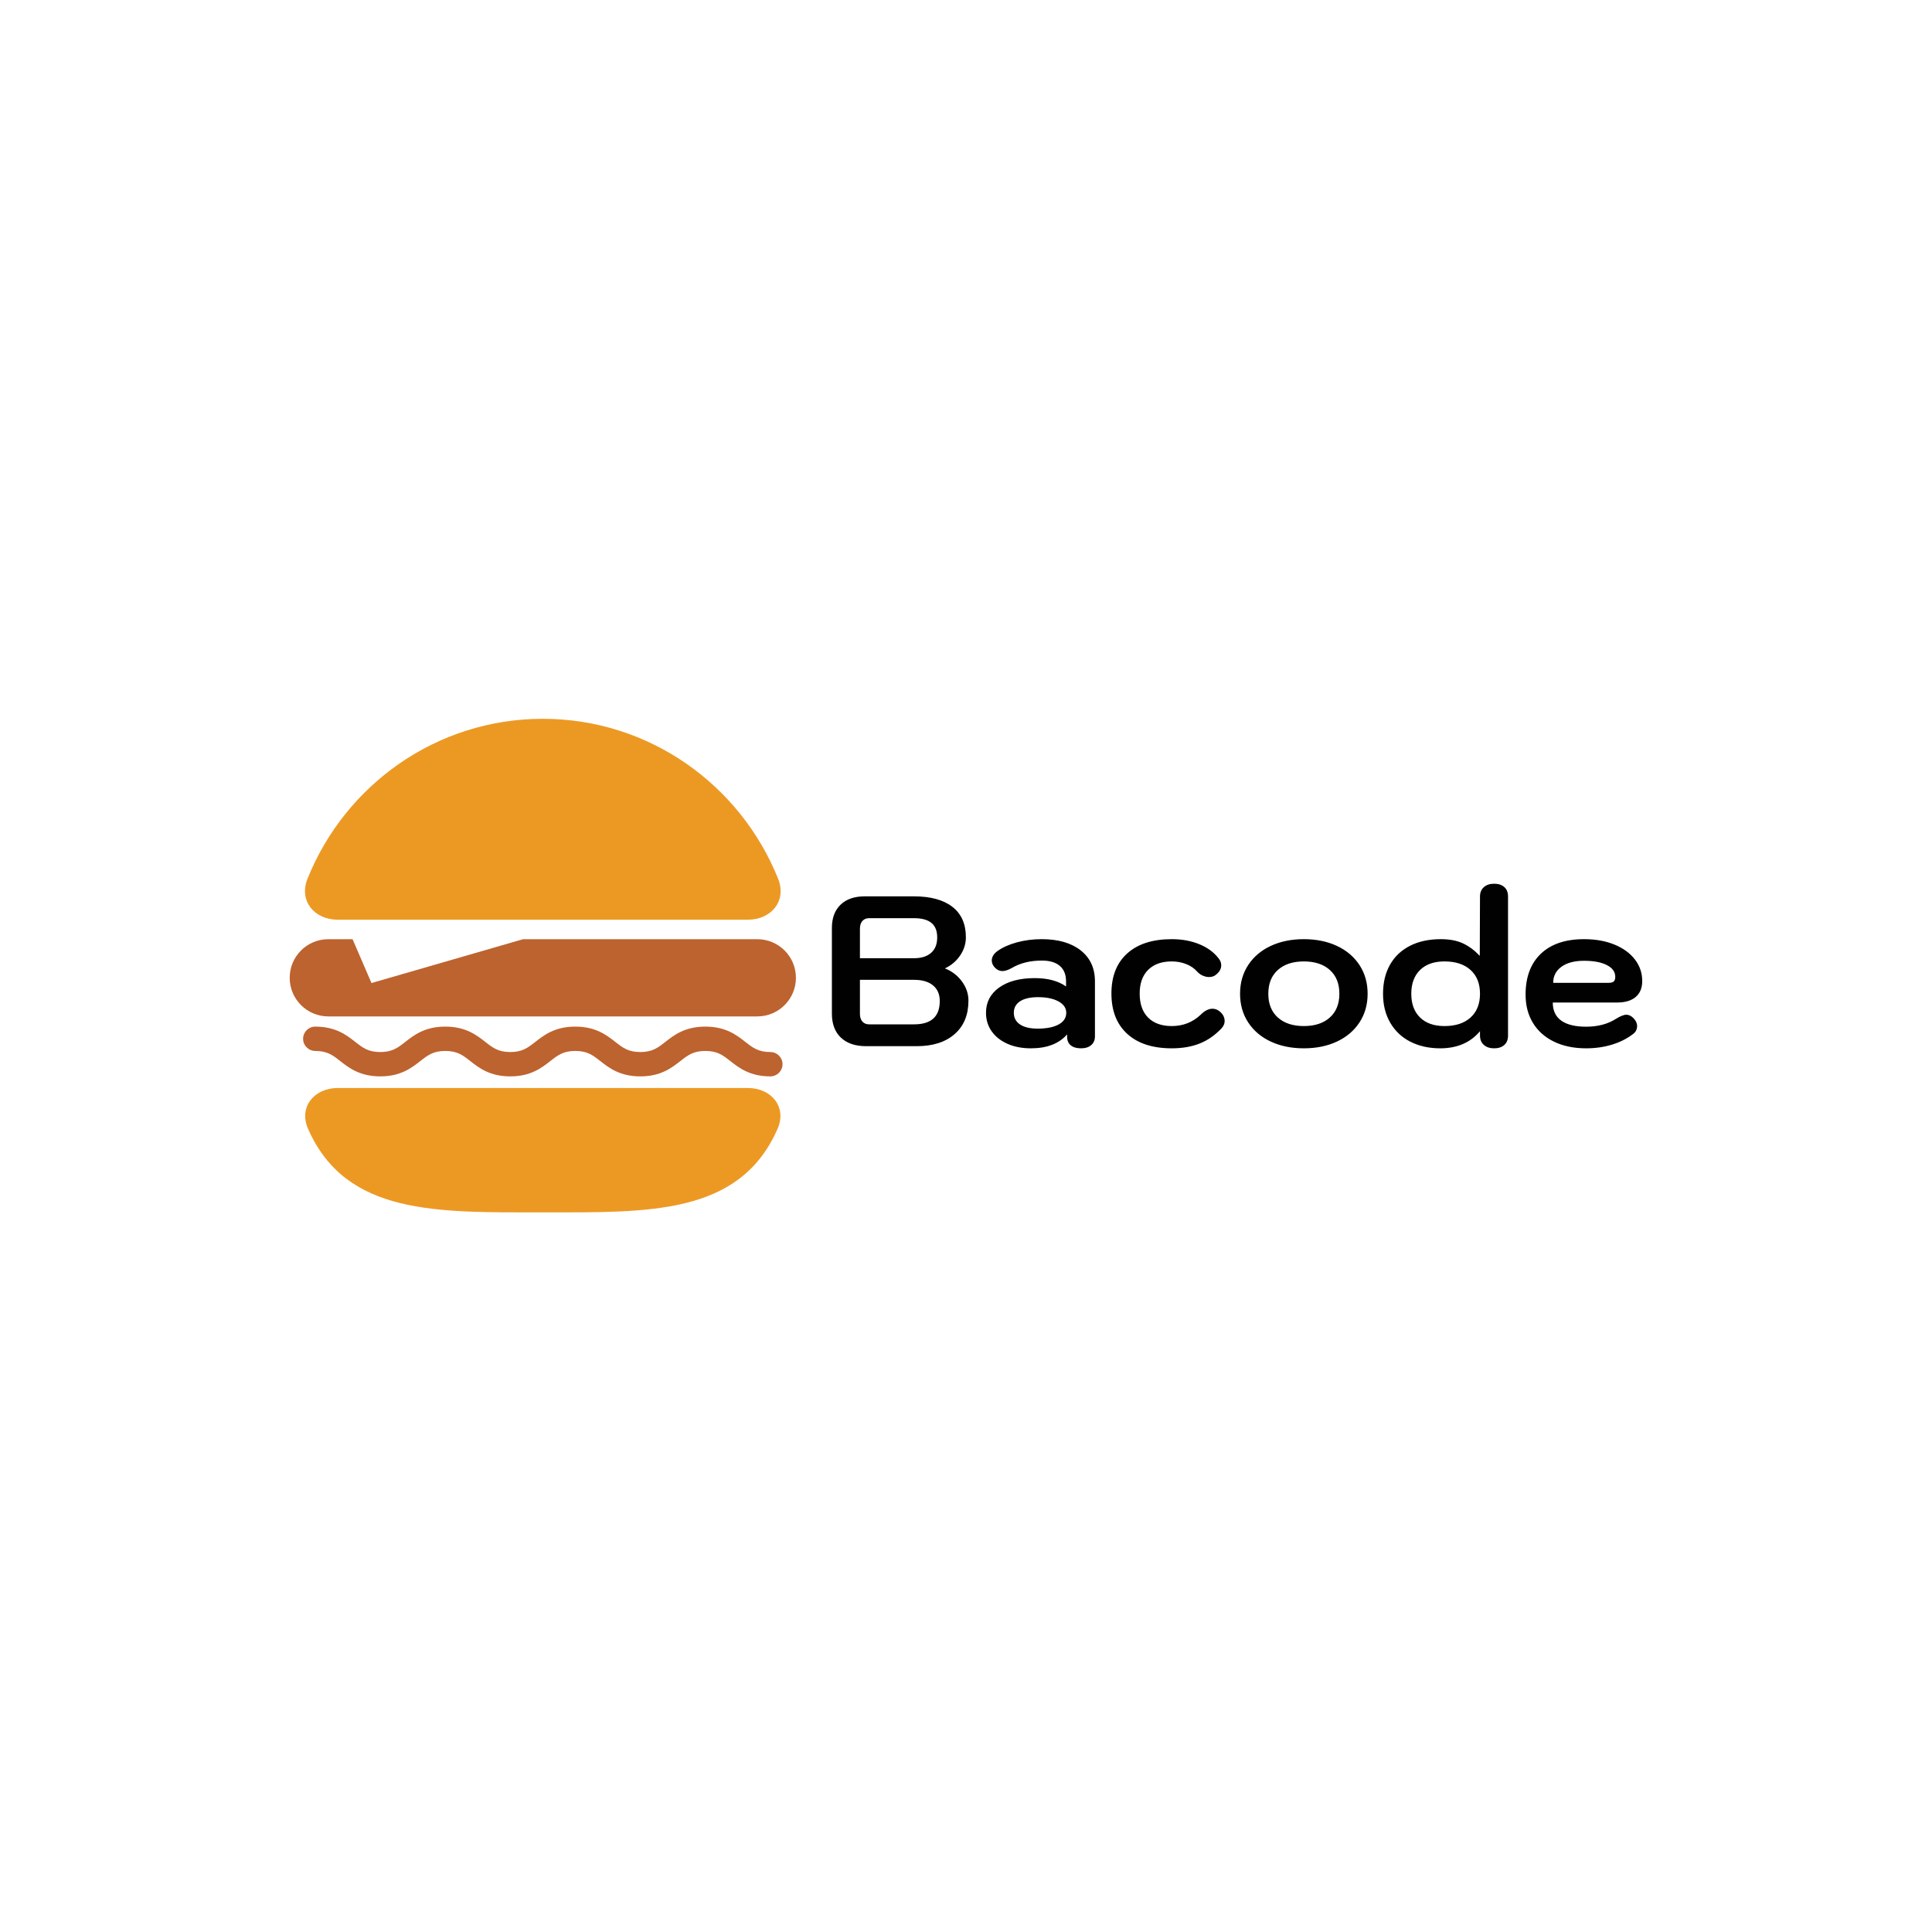 <svg width="1000" height="1000" viewBox="0 0 1000 1000" xmlns="http://www.w3.org/2000/svg"><defs/><path fill="#ec9924" transform="matrix(0.56 0 0 0.56 7.06 -62.175)" d="M 272.098 1154.332 C 307.198 1234.359 391.131 1231.603 489.103 1231.603 C 587.08 1231.603 671.011 1234.359 706.111 1154.332 C 714.908 1134.275 700.471 1116.643 678.57 1116.643 L 299.637 1116.643 C 277.736 1116.642 263.299 1134.275 272.098 1154.332 Z"/><path fill="#ec9924" transform="matrix(0.56 0 0 0.56 7.06 -62.175)" d="M 706.598 923.233 C 671.792 836.553 587.537 775.406 489.107 775.406 C 390.677 775.406 306.419 836.553 271.61 923.232 C 263.45 943.558 277.735 961.098 299.636 961.098 L 678.569 961.098 C 700.471 961.098 714.757 943.558 706.598 923.233 Z"/><path fill="#bd632f" transform="matrix(0.56 0 0 0.56 7.06 -62.175)" d="M 687.364 979.106 L 470.885 979.106 L 330.744 1019.625 L 313.264 979.106 L 290.843 979.106 C 271.132 979.106 255.156 995.082 255.156 1014.793 C 255.156 1034.504 271.132 1050.482 290.843 1050.482 L 687.364 1050.482 C 707.074 1050.482 723.052 1034.503 723.052 1014.793 C 723.052 995.083 707.074 979.106 687.364 979.106 Z"/><path fill="#bd632f" transform="matrix(0.56 0 0 0.56 7.06 -62.175)" d="M 699.423 1105.901 C 680.523 1105.901 670.5 1098.062 662.446 1091.763 C 655.497 1086.327 650.475 1082.401 639.328 1082.401 C 628.181 1082.401 623.16 1086.328 616.21 1091.763 C 608.156 1098.062 598.134 1105.901 579.233 1105.901 C 560.334 1105.901 550.311 1098.062 542.257 1091.763 C 535.309 1086.327 530.287 1082.401 519.141 1082.401 C 507.995 1082.401 502.974 1086.328 496.026 1091.763 C 487.973 1098.062 477.95 1105.901 459.051 1105.901 C 440.153 1105.901 430.131 1098.062 422.078 1091.763 C 415.13 1086.327 410.11 1082.401 398.964 1082.401 C 387.818 1082.401 382.797 1086.328 375.848 1091.763 C 367.795 1098.062 357.772 1105.901 338.874 1105.901 C 319.975 1105.901 309.953 1098.062 301.899 1091.763 C 294.95 1086.327 289.93 1082.401 278.783 1082.401 C 272.572 1082.401 267.536 1077.366 267.536 1071.154 C 267.536 1064.942 272.572 1059.907 278.783 1059.907 C 297.681 1059.907 307.704 1067.746 315.757 1074.045 C 322.706 1079.481 327.727 1083.407 338.873 1083.407 C 350.019 1083.407 355.04 1079.48 361.989 1074.045 C 370.042 1067.746 380.065 1059.907 398.963 1059.907 C 417.861 1059.907 427.883 1067.746 435.936 1074.045 C 442.884 1079.481 447.904 1083.407 459.05 1083.407 C 470.196 1083.407 475.217 1079.48 482.166 1074.045 C 490.219 1067.746 500.241 1059.907 519.14 1059.907 C 538.039 1059.907 548.062 1067.746 556.115 1074.045 C 563.064 1079.481 568.086 1083.407 579.232 1083.407 C 590.38 1083.407 595.401 1079.479 602.351 1074.045 C 610.405 1067.746 620.427 1059.907 639.327 1059.907 C 658.227 1059.907 668.249 1067.746 676.303 1074.045 C 683.253 1079.48 688.274 1083.407 699.422 1083.407 C 705.634 1083.407 710.669 1088.442 710.669 1094.654 C 710.669 1100.866 705.635 1105.901 699.423 1105.901 Z"/><path id="text" fill="#010101" transform="matrix(1.154 0 0 1.154 290.431 21.625)" d="M 125.484 446.659 C 122.796 444.099 121.452 440.515 121.452 435.907 L 121.452 397.507 C 121.452 393.027 122.748 389.539 125.34 387.043 C 127.932 384.547 131.532 383.299 136.14 383.299 L 158.316 383.299 C 165.74 383.299 171.468 384.867 175.5 388.003 C 179.532 391.139 181.548 395.683 181.548 401.635 C 181.548 404.579 180.684 407.315 178.956 409.843 C 177.228 412.371 174.988 414.275 172.236 415.555 L 172.236 415.651 C 175.308 416.867 177.82 418.803 179.772 421.459 C 181.724 424.115 182.7 426.979 182.7 430.051 C 182.7 436.451 180.636 441.459 176.508 445.075 C 172.38 448.691 166.7 450.499 159.468 450.499 L 136.812 450.499 C 131.948 450.499 128.172 449.219 125.484 446.659 Z M 158.316 411.043 C 161.58 411.043 164.124 410.243 165.948 408.643 C 167.772 407.043 168.684 404.739 168.684 401.731 C 168.684 398.787 167.82 396.611 166.092 395.203 C 164.364 393.795 161.772 393.091 158.316 393.091 L 138.156 393.091 C 136.876 393.091 135.868 393.507 135.132 394.339 C 134.396 395.171 134.028 396.323 134.028 397.795 L 134.028 411.043 L 158.316 411.043 Z M 158.316 440.707 C 165.996 440.707 169.836 437.219 169.836 430.243 C 169.836 427.235 168.828 424.899 166.812 423.235 C 164.796 421.571 161.964 420.739 158.316 420.739 L 134.028 420.739 L 134.028 436.003 C 134.028 437.475 134.396 438.627 135.132 439.459 C 135.868 440.291 136.876 440.707 138.156 440.707 L 158.316 440.707 Z M 200.22 449.443 C 197.18 448.099 194.812 446.227 193.116 443.827 C 191.42 441.427 190.572 438.659 190.572 435.523 C 190.572 430.787 192.54 427.011 196.476 424.195 C 200.412 421.379 205.74 419.971 212.46 419.971 C 218.284 419.971 222.956 421.219 226.476 423.715 L 226.476 421.411 C 226.476 418.403 225.548 416.099 223.692 414.499 C 221.836 412.899 219.148 412.099 215.628 412.099 C 210.38 412.099 205.868 413.219 202.092 415.459 C 200.492 416.355 199.116 416.803 197.964 416.803 C 196.556 416.803 195.308 416.163 194.22 414.883 C 193.516 413.987 193.164 413.059 193.164 412.099 C 193.164 410.499 193.996 409.091 195.66 407.875 C 197.964 406.211 200.876 404.899 204.396 403.939 C 207.916 402.979 211.628 402.499 215.532 402.499 C 222.956 402.499 228.796 404.179 233.052 407.539 C 237.308 410.899 239.436 415.523 239.436 421.411 L 239.436 446.083 C 239.436 447.747 238.876 449.059 237.756 450.019 C 236.636 450.979 235.116 451.459 233.196 451.459 C 231.212 451.459 229.676 451.011 228.588 450.115 C 227.5 449.219 226.956 447.939 226.956 446.275 L 226.956 445.219 C 223.308 449.379 217.9 451.459 210.732 451.459 C 206.764 451.459 203.26 450.787 200.22 449.443 Z M 223.164 440.755 C 225.436 439.507 226.572 437.763 226.572 435.523 C 226.572 433.411 225.42 431.715 223.116 430.435 C 220.812 429.155 217.74 428.515 213.9 428.515 C 210.444 428.515 207.772 429.123 205.884 430.339 C 203.996 431.555 203.052 433.283 203.052 435.523 C 203.052 437.763 203.98 439.507 205.836 440.755 C 207.692 442.003 210.316 442.627 213.708 442.627 C 217.74 442.627 220.892 442.003 223.164 440.755 Z M 253.932 444.979 C 249.196 440.659 246.828 434.627 246.828 426.883 C 246.828 419.139 249.196 413.139 253.932 408.883 C 258.668 404.627 265.324 402.499 273.9 402.499 C 278.444 402.499 282.556 403.251 286.236 404.755 C 289.916 406.259 292.812 408.387 294.924 411.139 C 295.692 412.099 296.076 413.123 296.076 414.211 C 296.076 415.875 295.212 417.347 293.484 418.627 C 292.716 419.203 291.756 419.491 290.604 419.491 C 289.708 419.491 288.78 419.283 287.82 418.867 C 286.86 418.451 286.028 417.859 285.324 417.091 C 284.044 415.619 282.396 414.483 280.38 413.683 C 278.364 412.883 276.204 412.483 273.9 412.483 C 269.356 412.483 265.82 413.747 263.292 416.275 C 260.764 418.803 259.5 422.339 259.5 426.883 C 259.5 431.555 260.764 435.155 263.292 437.683 C 265.82 440.211 269.356 441.475 273.9 441.475 C 278.956 441.475 283.276 439.779 286.86 436.387 C 288.652 434.595 290.412 433.699 292.14 433.699 C 293.292 433.699 294.348 434.083 295.308 434.851 C 296.844 436.067 297.612 437.539 297.612 439.267 C 297.612 440.355 297.164 441.411 296.268 442.435 C 293.324 445.571 290.044 447.859 286.428 449.299 C 282.812 450.739 278.636 451.459 273.9 451.459 C 265.324 451.459 258.668 449.299 253.932 444.979 Z M 318.3 448.435 C 313.98 446.419 310.604 443.555 308.172 439.843 C 305.74 436.131 304.524 431.843 304.524 426.979 C 304.524 422.115 305.74 417.827 308.172 414.115 C 310.604 410.403 313.98 407.539 318.3 405.523 C 322.62 403.507 327.564 402.499 333.132 402.499 C 338.7 402.499 343.644 403.507 347.964 405.523 C 352.284 407.539 355.66 410.403 358.092 414.115 C 360.524 417.827 361.74 422.115 361.74 426.979 C 361.74 431.843 360.524 436.131 358.092 439.843 C 355.66 443.555 352.284 446.419 347.964 448.435 C 343.644 450.451 338.7 451.459 333.132 451.459 C 327.564 451.459 322.62 450.451 318.3 448.435 Z M 344.796 437.635 C 347.644 435.075 349.068 431.523 349.068 426.979 C 349.068 422.435 347.644 418.883 344.796 416.323 C 341.948 413.763 338.06 412.483 333.132 412.483 C 328.204 412.483 324.316 413.763 321.468 416.323 C 318.62 418.883 317.196 422.435 317.196 426.979 C 317.196 431.523 318.62 435.075 321.468 437.635 C 324.316 440.195 328.204 441.475 333.132 441.475 C 338.06 441.475 341.948 440.195 344.796 437.635 Z M 380.988 448.531 C 377.116 446.579 374.092 443.747 371.916 440.035 C 369.74 436.323 368.652 431.971 368.652 426.979 C 368.652 421.987 369.692 417.651 371.772 413.971 C 373.852 410.291 376.844 407.459 380.748 405.475 C 384.652 403.491 389.26 402.499 394.572 402.499 C 398.476 402.499 401.772 403.123 404.46 404.371 C 407.148 405.619 409.676 407.491 412.044 409.987 L 412.14 383.395 C 412.14 381.603 412.716 380.195 413.868 379.171 C 415.02 378.147 416.556 377.635 418.476 377.635 C 420.396 377.635 421.916 378.131 423.036 379.123 C 424.156 380.115 424.716 381.539 424.716 383.395 L 424.716 445.699 C 424.716 447.555 424.156 448.979 423.036 449.971 C 421.916 450.963 420.396 451.459 418.476 451.459 C 416.556 451.459 415.02 450.947 413.868 449.923 C 412.716 448.899 412.14 447.491 412.14 445.699 L 412.14 443.779 C 407.852 448.899 401.9 451.459 394.284 451.459 C 389.292 451.459 384.86 450.483 380.988 448.531 Z M 407.916 437.635 C 410.732 435.075 412.14 431.523 412.14 426.979 C 412.14 422.435 410.732 418.883 407.916 416.323 C 405.1 413.763 401.196 412.483 396.204 412.483 C 391.532 412.483 387.884 413.763 385.26 416.323 C 382.636 418.883 381.324 422.435 381.324 426.979 C 381.324 431.523 382.636 435.075 385.26 437.635 C 387.884 440.195 391.532 441.475 396.204 441.475 C 401.196 441.475 405.1 440.195 407.916 437.635 Z M 445.356 448.483 C 441.26 446.499 438.108 443.699 435.9 440.083 C 433.692 436.467 432.588 432.227 432.588 427.363 C 432.588 419.491 434.876 413.379 439.452 409.027 C 444.028 404.675 450.476 402.499 458.796 402.499 C 463.916 402.499 468.444 403.299 472.38 404.899 C 476.316 406.499 479.388 408.723 481.596 411.571 C 483.804 414.419 484.908 417.667 484.908 421.315 C 484.908 424.387 483.932 426.755 481.98 428.419 C 480.028 430.083 477.26 430.915 473.676 430.915 L 444.78 430.915 C 444.78 434.499 446.044 437.203 448.572 439.027 C 451.1 440.851 454.828 441.763 459.756 441.763 C 464.94 441.763 469.356 440.611 473.004 438.307 C 475.052 437.027 476.652 436.387 477.804 436.387 C 478.892 436.387 479.948 436.899 480.972 437.923 C 482.06 439.011 482.604 440.195 482.604 441.475 C 482.604 443.011 481.964 444.227 480.684 445.123 C 477.996 447.171 474.86 448.739 471.276 449.827 C 467.692 450.915 463.852 451.459 459.756 451.459 C 454.252 451.459 449.452 450.467 445.356 448.483 Z M 469.836 422.083 C 470.924 422.083 471.692 421.875 472.14 421.459 C 472.588 421.043 472.812 420.355 472.812 419.395 C 472.812 417.155 471.548 415.395 469.02 414.115 C 466.492 412.835 463.084 412.195 458.796 412.195 C 454.508 412.195 451.132 413.091 448.668 414.883 C 446.204 416.675 444.972 419.075 444.972 422.083 L 469.836 422.083 Z"/></svg>